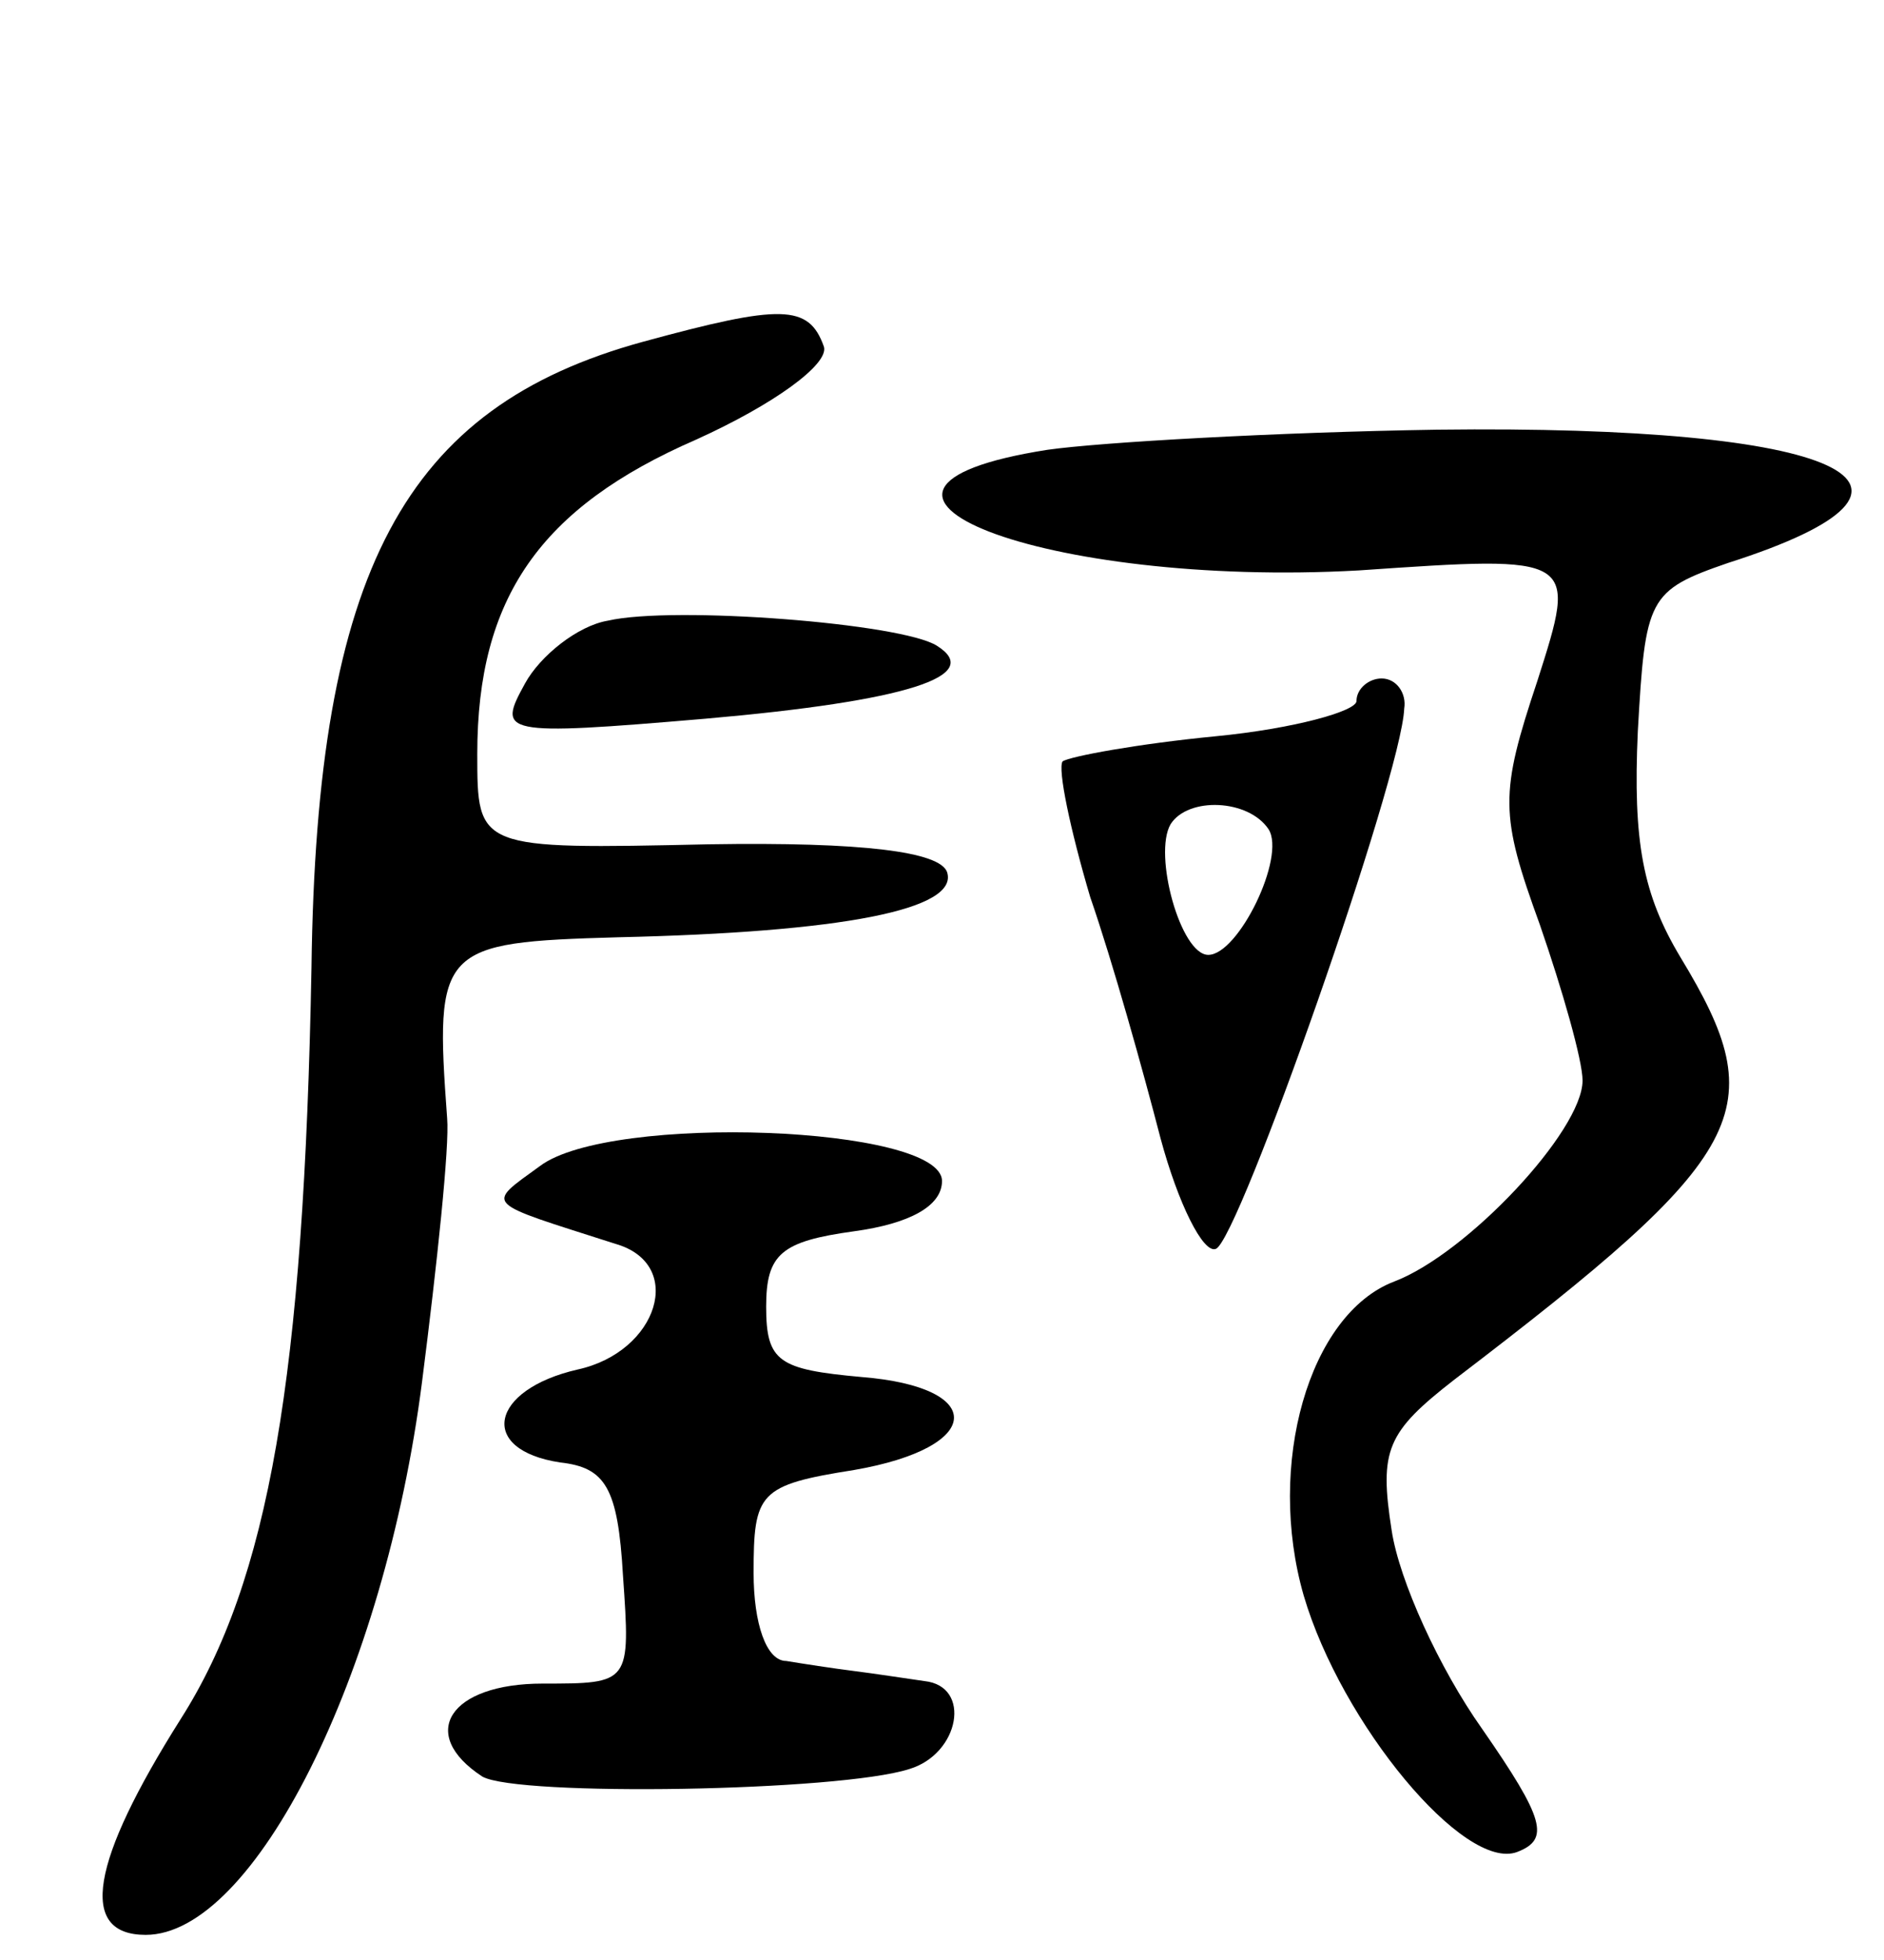 <svg version="1.0" xmlns="http://www.w3.org/2000/svg"
 width="75pt" height="78pt" viewBox="0 0 75 78"
 preserveAspectRatio="xMidYMid meet">
<g transform="translate(0,78) scale(0.1,-0.1)"
fill="#000000" stroke="none">
<path d="M256 644 c-95 -26 -130 -91 -132 -249 -3 -163 -17 -244 -52 -299 -36
-57 -41 -86 -14 -86 43 0 95 103 110 220 6 47 11 94 10 105 -5 68 -3 70 68 72
89 2 136 11 131 26 -3 8 -33 12 -95 11 -92 -2 -92 -2 -92 36 0 62 25 98 87
125 31 14 53 30 51 37 -6 17 -17 17 -72 2z"/>
<path d="M417 601 c-102 -16 -1 -55 124 -48 87 6 87 6 71 -44 -15 -45 -15 -53
1 -97 9 -26 17 -54 17 -62 0 -20 -46 -69 -75 -80 -34 -13 -51 -73 -36 -125 15
-51 64 -110 85 -102 13 5 11 13 -14 49 -17 24 -33 59 -36 79 -5 32 -2 39 25
60 118 90 127 107 90 168 -15 25 -19 46 -17 90 3 53 4 56 36 67 97 31 46 55
-116 53 -64 -1 -134 -5 -155 -8z"/>
<path d="M242 533 c-12 -2 -27 -14 -33 -25 -11 -20 -10 -21 72 -14 80 7 111
17 92 29 -14 9 -105 16 -131 10z"/>
<path d="M540 501 c0 -4 -25 -11 -56 -14 -31 -3 -58 -8 -61 -10 -2 -3 3 -27
11 -54 9 -26 21 -69 28 -96 7 -26 17 -46 22 -44 9 3 74 188 75 215 1 6 -3 12
-9 12 -5 0 -10 -4 -10 -9z m-35 -51 c7 -11 -12 -50 -24 -50 -11 0 -22 40 -15
52 7 11 31 10 39 -2z"/>
<path d="M215 316 c-22 -16 -23 -14 30 -31 28 -8 17 -43 -15 -50 -35 -8 -40
-32 -7 -37 18 -2 23 -10 25 -45 3 -43 3 -43 -32 -43 -37 0 -50 -20 -24 -37 14
-8 142 -6 170 3 20 6 25 33 6 35 -7 1 -20 3 -28 4 -8 1 -21 3 -27 4 -8 0 -13
15 -13 35 0 32 2 35 40 41 52 9 53 33 3 37 -33 3 -38 6 -38 28 0 21 6 26 35
30 22 3 35 10 35 20 0 22 -132 27 -160 6z"/>
</g>
</svg>
